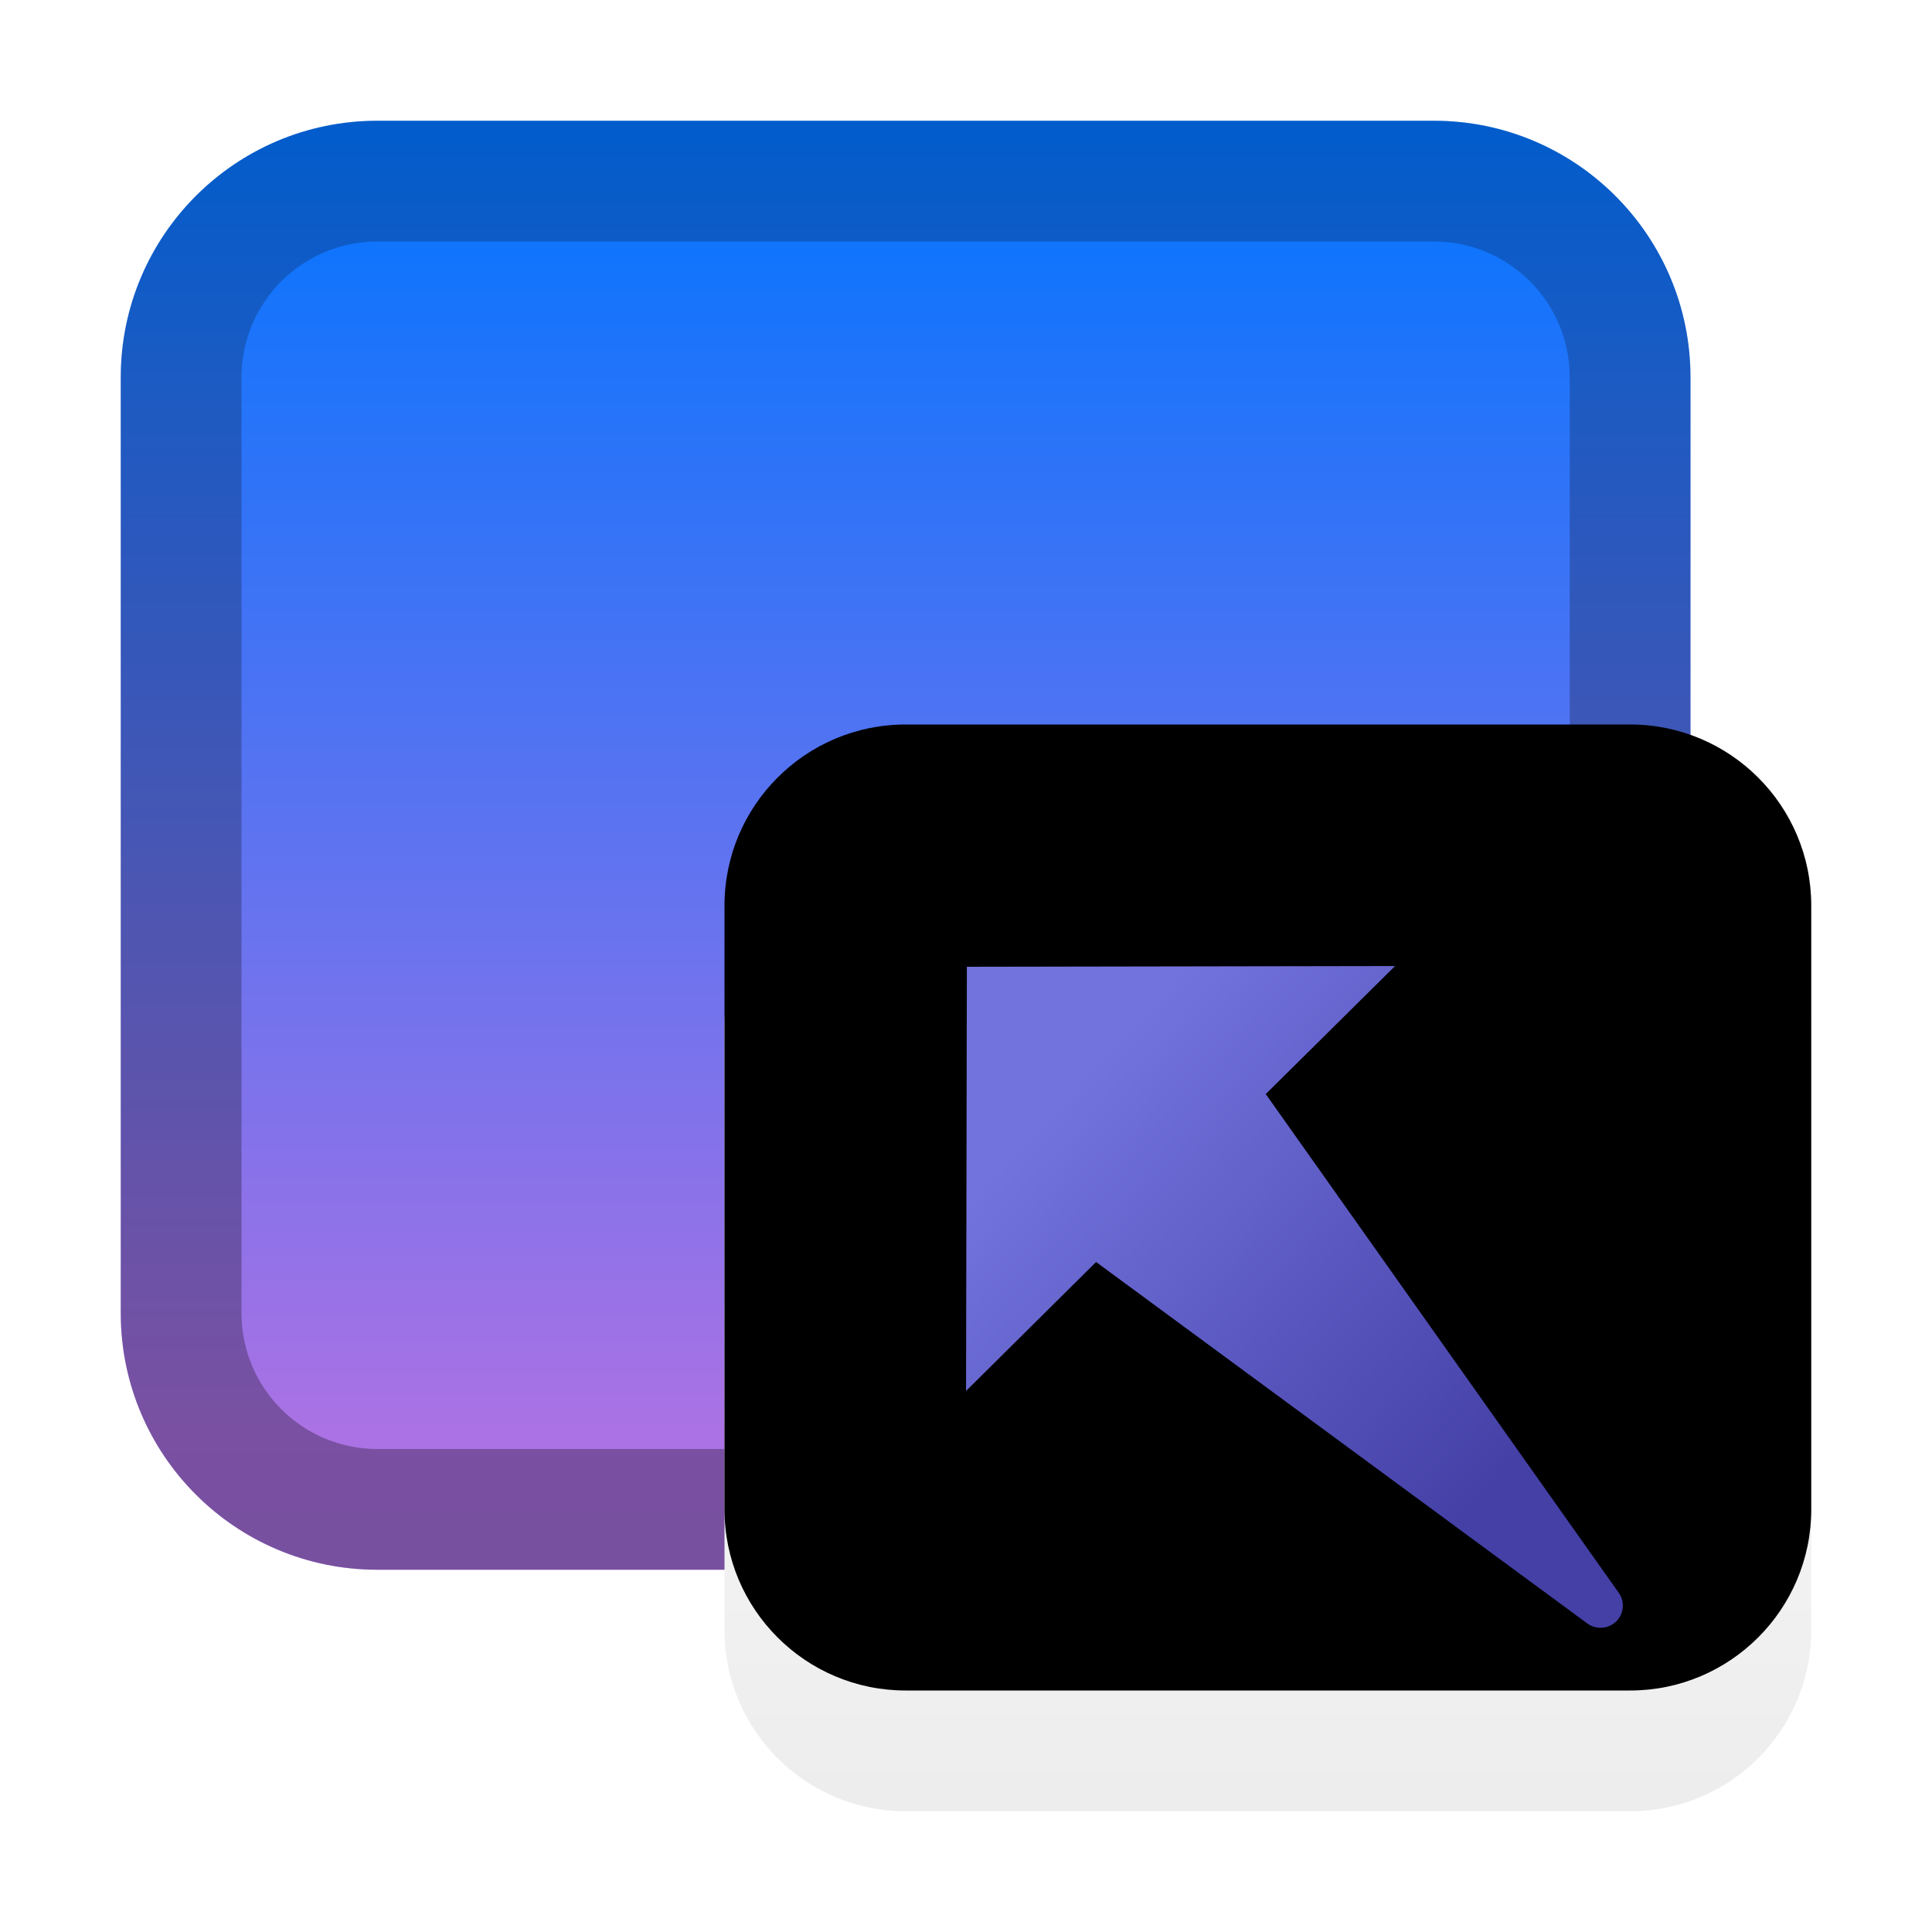 <?xml version="1.0" encoding="UTF-8"?>
<svg width="16px" height="16px" viewBox="0 0 16 16" version="1.1" xmlns="http://www.w3.org/2000/svg" xmlns:xlink="http://www.w3.org/1999/xlink">
    <title>apps/16/deepin-data-transfer</title>
    <defs>
        <linearGradient x1="20.933%" y1="8.8817842e-14%" x2="20.933%" y2="90.356%" id="linearGradient-1">
            <stop stop-color="#0074FF" offset="0%"></stop>
            <stop stop-color="#AA72E4" offset="100%"></stop>
        </linearGradient>
        <linearGradient x1="50%" y1="0%" x2="50%" y2="100%" id="linearGradient-2">
            <stop stop-color="#050000" stop-opacity="0.203" offset="0%"></stop>
            <stop stop-color="#020000" stop-opacity="0.3" offset="100%"></stop>
        </linearGradient>
        <linearGradient x1="50%" y1="0%" x2="50%" y2="98.139%" id="linearGradient-3">
            <stop stop-color="#FFFFFF" offset="0%"></stop>
            <stop stop-color="#EDEDED" offset="100%"></stop>
        </linearGradient>
        <path d="M7.5,7 L13.5,7 C14.328,7 15,7.672 15,8.5 L15,13.5 C15,14.328 14.328,15 13.5,15 L7.5,15 C6.672,15 6,14.328 6,13.5 L6,8.5 C6,7.672 6.672,7 7.5,7 Z" id="path-4"></path>
        <filter x="-5.6%" y="-6.2%" width="111.1%" height="112.5%" filterUnits="objectBoundingBox" id="filter-5">
            <feOffset dx="0" dy="-1" in="SourceAlpha" result="shadowOffsetInner1"></feOffset>
            <feComposite in="shadowOffsetInner1" in2="SourceAlpha" operator="arithmetic" k2="-1" k3="1" result="shadowInnerInner1"></feComposite>
            <feColorMatrix values="0 0 0 0 0   0 0 0 0 0   0 0 0 0 0  0 0 0 0.101 0" type="matrix" in="shadowInnerInner1"></feColorMatrix>
        </filter>
        <linearGradient x1="86.426%" y1="29.026%" x2="20.933%" y2="82.003%" id="linearGradient-6">
            <stop stop-color="#4440A6" offset="0%"></stop>
            <stop stop-color="#7373DD" offset="100%"></stop>
        </linearGradient>
    </defs>
    <g id="apps/16/deepin-data-transfer" stroke="none" stroke-width="1" fill="none" fill-rule="evenodd">
        <path d="M3.125,1 L11.875,1 C13.049,1 14,1.951 14,3.125 L14,10.875 C14,12.049 13.049,13 11.875,13 L3.125,13 C1.951,13 1,12.049 1,10.875 L1,3.125 C1,1.951 1.951,1 3.125,1 Z" id="矩形" fill="url(#linearGradient-1)"></path>
        <path d="M11.875,1 C13.049,1 14,1.951 14,3.125 L14,10.875 C14,12.049 13.049,13 11.875,13 L3.125,13 C1.951,13 1,12.049 1,10.875 L1,3.125 C1,1.951 1.951,1 3.125,1 L11.875,1 Z M11.875,2 L3.125,2 C2.504,2 2,2.504 2,3.125 L2,10.875 C2,11.496 2.504,12 3.125,12 L11.875,12 C12.496,12 13,11.496 13,10.875 L13,3.125 C13,2.504 12.496,2 11.875,2 Z" id="矩形" fill="url(#linearGradient-2)" fill-rule="nonzero"></path>
        <g id="矩形">
            <use fill="url(#linearGradient-3)" fill-rule="evenodd" xlink:href="#path-4"></use>
            <use fill="black" fill-opacity="1" filter="url(#filter-5)" xlink:href="#path-4"></use>
        </g>
        <path d="M13.489,8.184 C13.546,8.254 13.544,8.355 13.485,8.423 L10.148,12.215 L11.118,13.381 L7.619,13.068 L7.922,9.535 L8.885,10.694 L13.254,8.142 C13.332,8.096 13.432,8.114 13.489,8.184 Z" id="形状结合" fill="url(#linearGradient-6)" transform="translate(10.575, 10.749) rotate(85) translate(-10.575, -10.749)"></path>
        <g id="Guide/16" transform="translate(0.5, 0.5)"></g>
    </g>
</svg>
